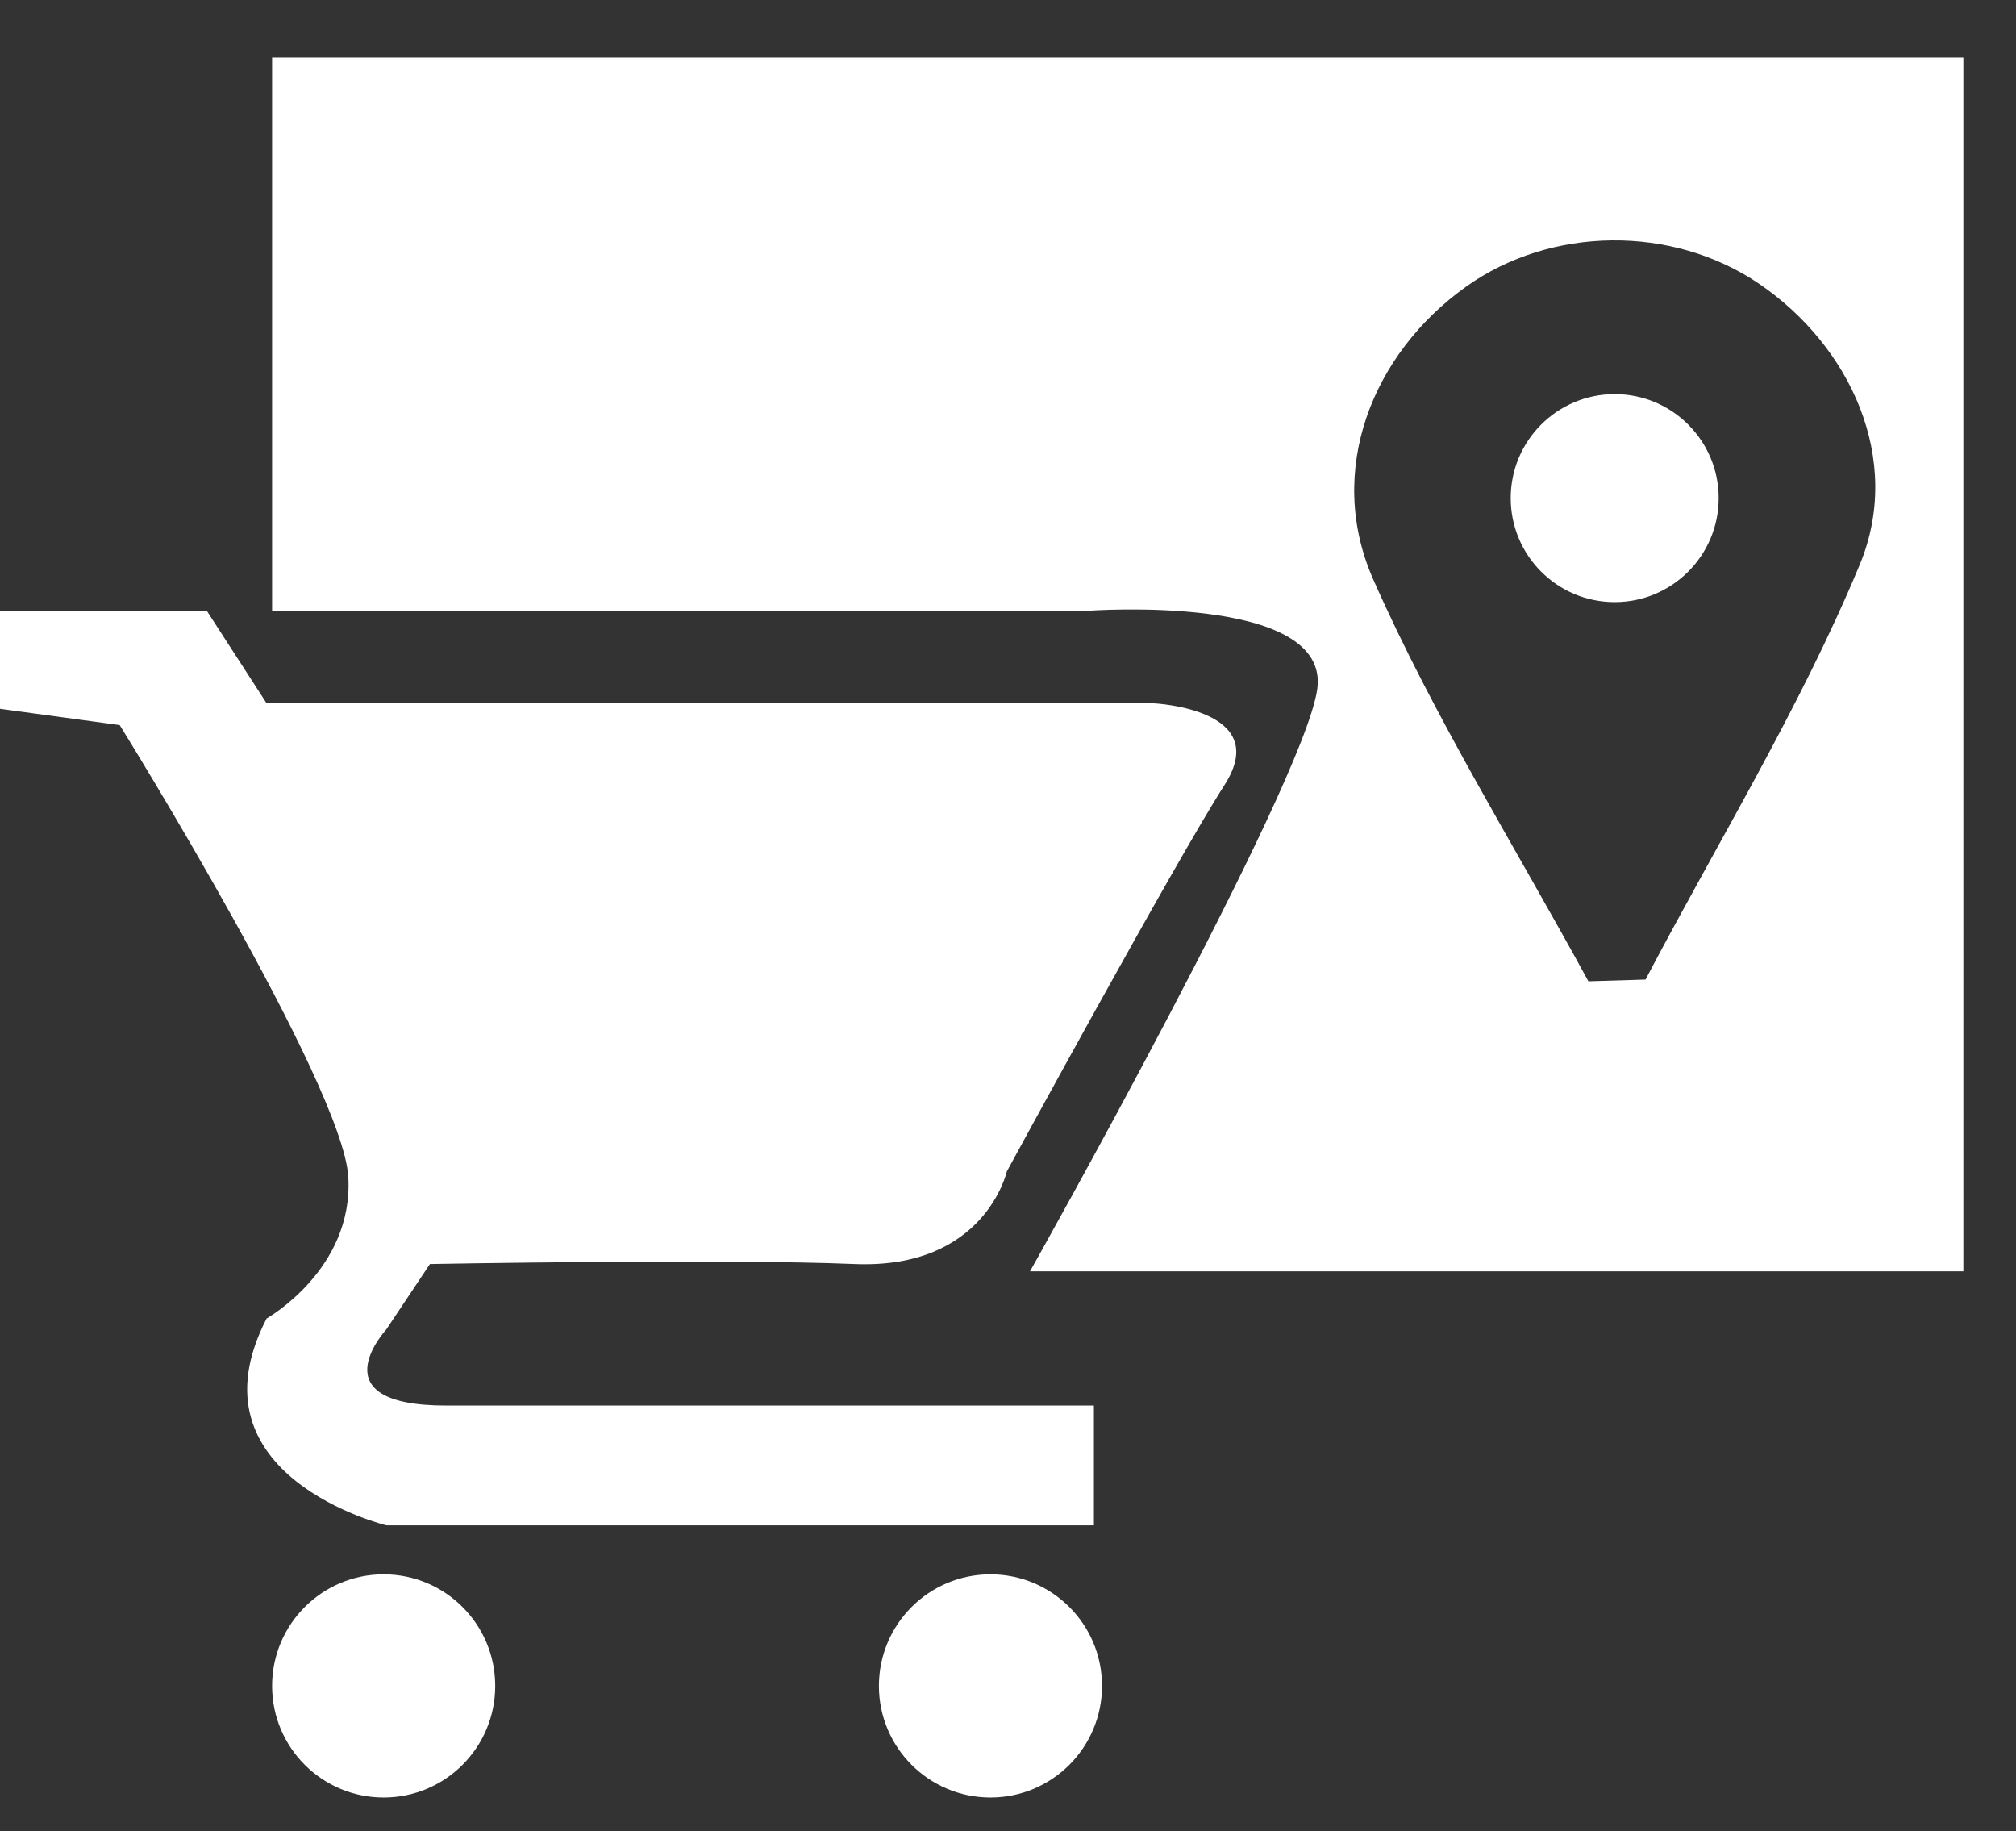 <?xml version="1.0" encoding="utf-8"?>
<!-- Generator: Adobe Illustrator 16.0.0, SVG Export Plug-In . SVG Version: 6.00 Build 0)  -->
<!DOCTYPE svg PUBLIC "-//W3C//DTD SVG 1.1//EN" "http://www.w3.org/Graphics/SVG/1.1/DTD/svg11.dtd">
<svg version="1.1" id="Capa_1" xmlns="http://www.w3.org/2000/svg" xmlns:xlink="http://www.w3.org/1999/xlink" x="0px" y="0px"
	 width="59.599px" height="54.126px" viewBox="0 0 59.599 54.126" enable-background="new 0 0 59.599 54.126" xml:space="preserve">
<rect x="0" y="0" width="59.599" height="54.126" fill="#333333" stroke="none"/>
<g>
	<g>
		<path fill="#FFFFFF" d="M0,18.053h6.114l1.769,2.735h26.226c0,0,3.539,0.161,2.091,2.413c-1.447,2.252-6.436,11.423-6.436,11.423
			s-0.644,2.896-4.505,2.735s-12.549,0-12.549,0l-1.287,1.931c0,0-2.092,2.252,1.77,2.252s19.146,0,19.146,0v3.54H11.423
			c0,0-5.953-1.448-3.54-6.114c0,0,2.574-1.447,2.414-4.183c-0.161-2.735-6.758-13.354-6.758-13.354L0,20.949V18.053z"/>
		<circle fill="#FFFFFF" cx="11.342" cy="49.828" r="3.298"/>
		<circle fill="#FFFFFF" cx="29.281" cy="49.828" r="3.298"/>
	</g>
	<g>
		<circle fill="#FFFFFF" cx="47.735" cy="14.722" r="3.074"/>
		<path fill="#FFFFFF" d="M8.044,1.704v16.349h24.103c0,0,7.217-0.536,6.793,2.33c-0.425,2.865-8.49,17.192-8.49,17.192h27.593
			V1.704H8.044z M54.978,16.693c-1.761,4.231-4.19,8.185-6.331,12.258c-0.563,0.017-1.127,0.033-1.69,0.051
			c-2.146-3.944-4.545-7.775-6.356-11.867c-1.428-3.221-0.028-6.688,2.739-8.662c2.512-1.792,6.1-1.828,8.661-0.088
			C54.703,10.221,56.271,13.586,54.978,16.693z"/>
	</g>
</g>
</svg>
